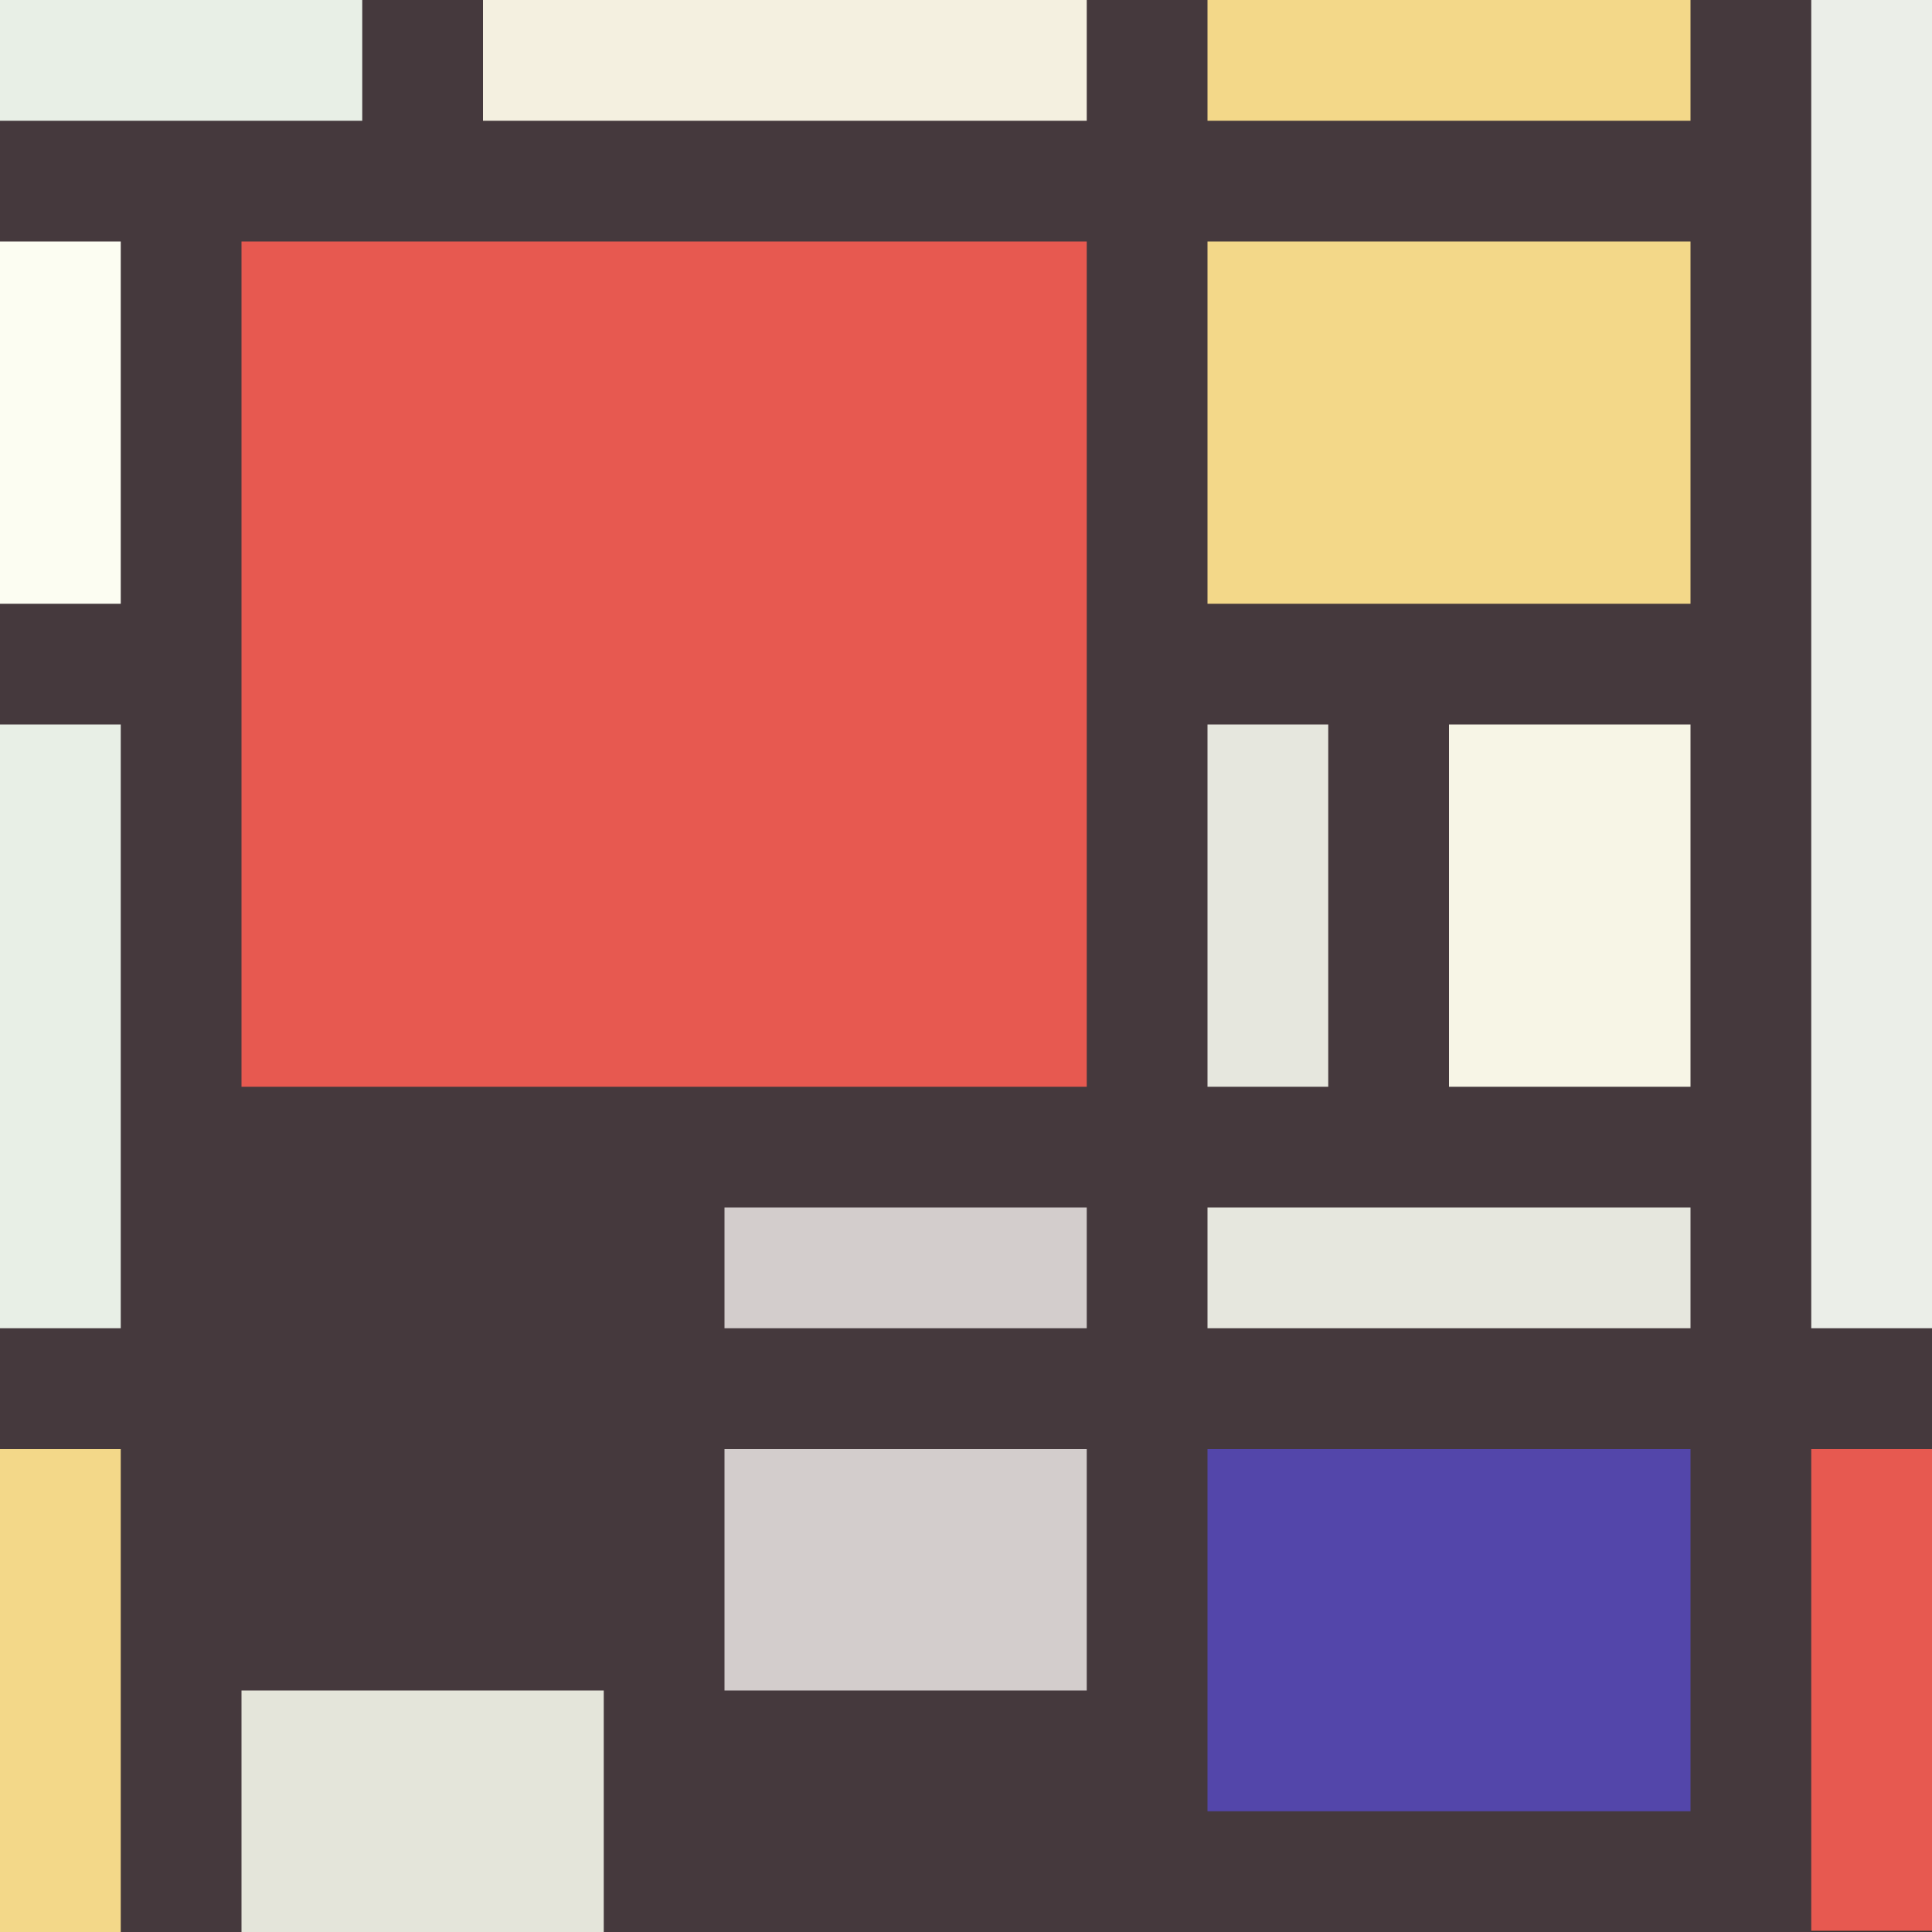 <?xml version="1.0" encoding="UTF-8" standalone="no"?>
<svg xmlns:rdf="http://www.w3.org/1999/02/22-rdf-syntax-ns#" xmlns="http://www.w3.org/2000/svg" height="16px" width="16px" version="1.1" enable-background="new" xmlns:cc="http://creativecommons.org/ns#" xmlns:dc="http://purl.org/dc/elements/1.1/">
<rect width="100%" height="100%" fill="#333333" stroke="none"/>
<g>
<rect rx="0" ry="0" height="7.99" width="8" y="1.5" x="1.5" fill="#e75950"/>
<g fill="#f3d889">
<rect height="4" width="5" y="1.5" x="9.5"/>
<rect height="4.5" width="1.5" y="11.5" x="0"/>
<rect height="1.5" width="5" y="0" x="9.5"/>
</g>
<rect rx="0" ry="0" height="4.49" width="1.51" y="11.5" x="14.5" fill="#e75950"/>
<rect height="4" width="5" y="11.5" x="9.5" fill="#5346aa"/>
<rect height="1.5" width="6" y="0" x="3.5" fill="#f4f0e0"/>
<rect height="1.5" width="3.5" y="0" x="0" fill="#e8efe6"/>
<rect height="6" width="1.5" y="5.5" x="0" fill="#e8efe6"/>
<rect height="5" width="4" y="9.5" x="5.5" fill="#d3cdcc"/>
<rect height="4" width="1.5" y="1.5" x="0" fill="#fcfdf2"/>
<rect height="4" width="3" y="5.5" x="11.5" fill="#f7f5e6"/>
<rect height="4" width="2" y="5.5" x="9.5" fill="#e6e7de"/>
<rect height="2" width="5" y="9.5" x="9.5" fill="#e6e7de"/>
<rect height="2.5" width="4" y="13.5" x="1.5" fill="#e4e5da"/>
<rect height="11.5" width="1.5" y="0" x="14.5" fill="#ebeee8"/>
<path d="m11.5 5.5v3.5m-2-3.5h5m-11-5.5v1m-3.5 4.5h1.5m-1 0h1m0 5h4m-4 2h4m-4 1h4m0 1h4m-4-5v6m-0.5 0h10m-5.5-15.5v16m-8.5-6.5h14m-13.5 6.5v-15m-1.5 10.5h16m-1.5-11.5v16m-14.5-14.5h15m-3.5 4v3.5m-2-3.5h5m-11-5.5v1m-3.5 4.5h1.5m-1 0h1m0 5h4m-4 2h4m-4 1h4m0 1h4m-4-5v6m-0.5 0h10m-5.5-15.5v16m-8.5-6.5h14m-13.5 6.5v-15m-1.5 10.5h16m-1.5-11.5v16m-14.5-14.5h15" stroke="#45393d" stroke-width="1px" fill="#e75950"/>
</g>
</svg>
